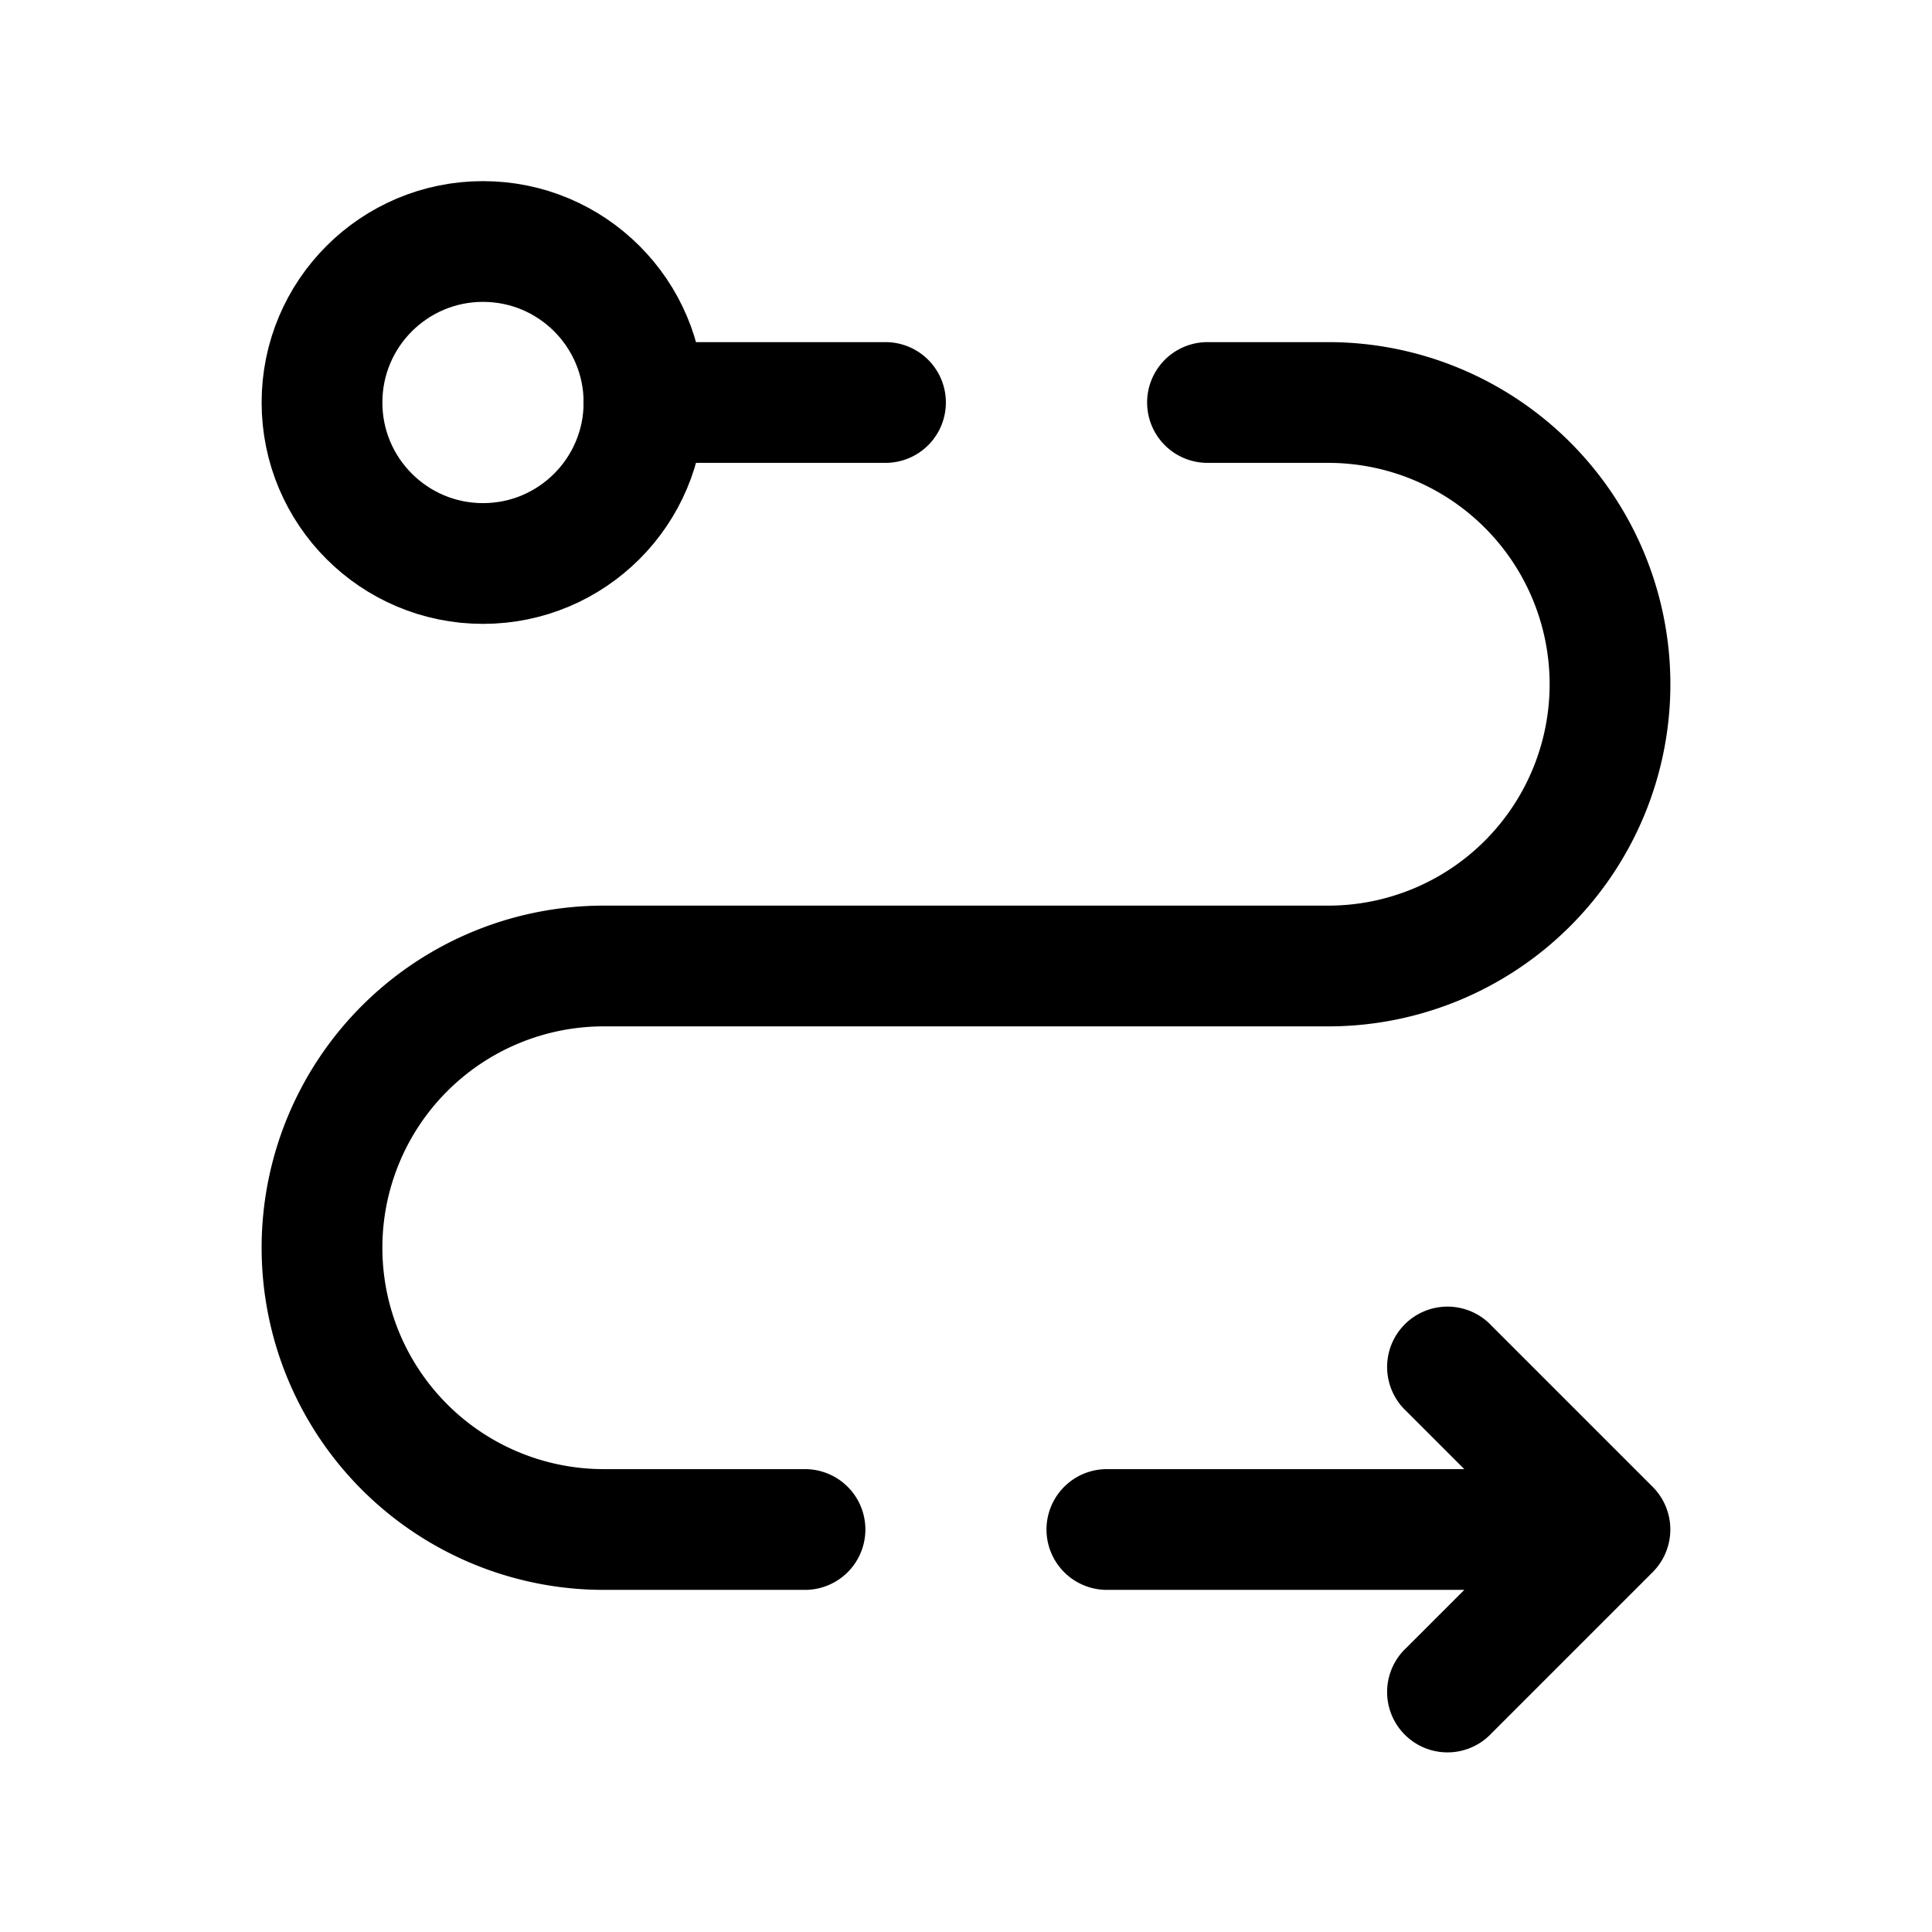 <svg xmlns="http://www.w3.org/2000/svg" width="1em" height="1em" viewBox="0 0 24 24"><g fill="none"><path fill="currentColor" d="m20 19l.53.53a.75.75 0 0 0 0-1.06zM8 4.25a.75.75 0 0 0 0 1.5zm10.53 12.22a.75.75 0 1 0-1.06 1.06zm-1.06 4a.75.75 0 1 0 1.06 1.06zm-3.72-2.22a.75.75 0 0 0 0 1.5zM10 19.75a.75.75 0 0 0 0-1.5zm1-14a.75.75 0 0 0 0-1.5zm4-1.5a.75.75 0 0 0 0 1.5zm-7.5 8.5h9v-1.5h-9zm13.03 5.72l-2-2l-1.06 1.06l2 2zm-1.06 0l-2 2l1.06 1.06l2-2zm1.28-9.97a4.25 4.25 0 0 0-4.25-4.25v1.5a2.75 2.75 0 0 1 2.75 2.75zm-4.25 4.25a4.25 4.25 0 0 0 4.25-4.25h-1.5a2.75 2.75 0 0 1-2.75 2.75zM4.75 15.5a2.75 2.75 0 0 1 2.75-2.75v-1.5a4.25 4.25 0 0 0-4.25 4.25zm2.75 2.75a2.75 2.75 0 0 1-2.75-2.75h-1.5a4.25 4.25 0 0 0 4.25 4.25zm12.5 0h-6.25v1.5H20zm-10 0H7.5v1.5H10zm1-14H8v1.5h3zm5.5 0H15v1.5h1.5z"/><circle cx="6" cy="5" r="2" stroke="currentColor" stroke-width="1.5"/></g></svg>